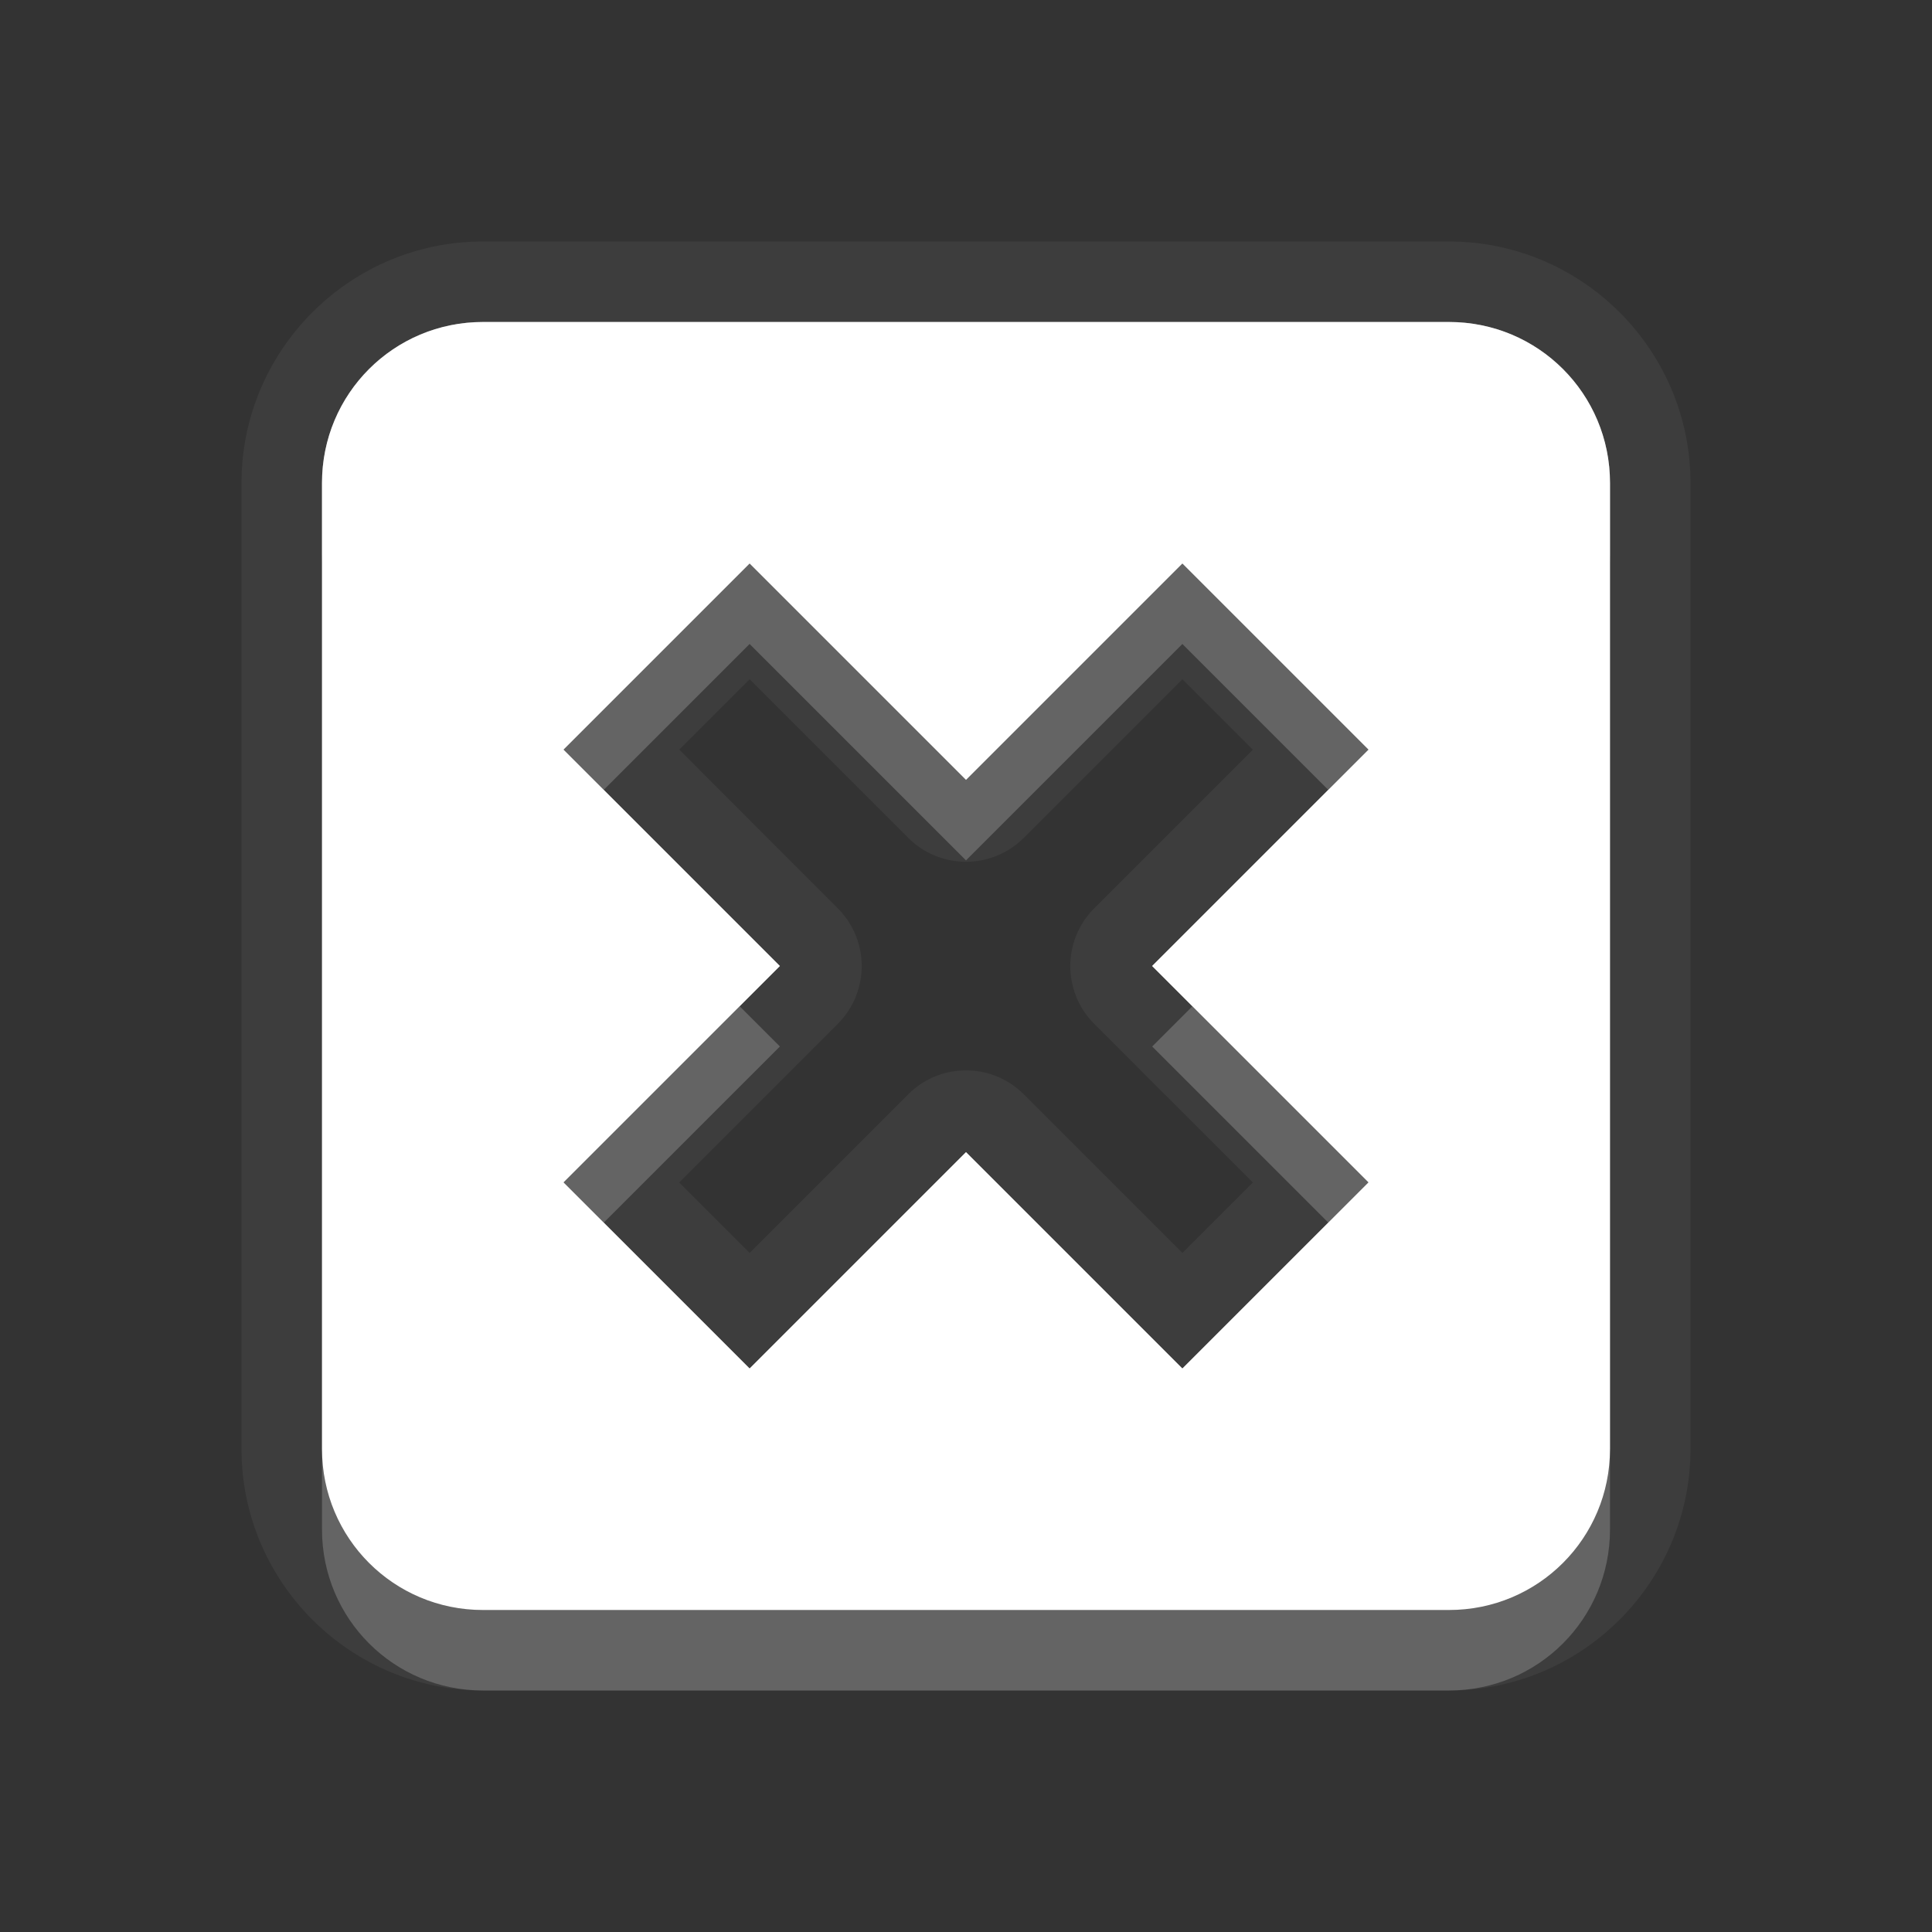 <?xml version="1.0" encoding="UTF-8" standalone="no"?>
<!-- Created with Inkscape (http://www.inkscape.org/) -->

<svg
   xmlns:dc="http://purl.org/dc/elements/1.1/"
   xmlns:cc="http://creativecommons.org/ns#"
   xmlns:rdf="http://www.w3.org/1999/02/22-rdf-syntax-ns#"
   xmlns:svg="http://www.w3.org/2000/svg"
   xmlns="http://www.w3.org/2000/svg"
   xmlns:sodipodi="http://sodipodi.sourceforge.net/DTD/sodipodi-0.dtd"
   xmlns:inkscape="http://www.inkscape.org/namespaces/inkscape"
   width="24"
   height="24"
   id="svg2"
   sodipodi:version="0.32"
   inkscape:version="0.91 r"
   version="1.0"
   sodipodi:docname="gtk-no.svg"
   inkscape:output_extension="org.inkscape.output.svg.inkscape"
   inkscape:export-filename="/home/matt/.icons/Sirocco/scalable/mimetypes/text-plain.png"
   inkscape:export-xdpi="90"
   inkscape:export-ydpi="90"
   sodipodi:modified="true"
   style="display:inline">
  <rect width="100%" height="100%" fill="#333333" stroke="none"/>
  <sodipodi:namedview
     id="base"
     pagecolor="#838383"
     bordercolor="#cc0000"
     borderopacity="1"
     inkscape:pageopacity="1"
     inkscape:pageshadow="2"
     inkscape:zoom="11.013923"
     inkscape:cx="5.6474408"
     inkscape:cy="7.5652813"
     inkscape:document-units="px"
     inkscape:current-layer="layer1"
     width="128px"
     height="128px"
     inkscape:showpageshadow="false"
     inkscape:window-width="2560"
     inkscape:window-height="1542"
     inkscape:window-x="0"
     inkscape:window-y="30"
     showguides="true"
     inkscape:guide-bbox="true"
     showgrid="true"
     inkscape:window-maximized="1"
     borderlayer="true">
    <inkscape:grid
       enabled="true"
       visible="true"
       id="grid3231"
       type="xygrid"
       empspacing="8"
       snapvisiblegridlinesonly="true" />
    <sodipodi:guide
       orientation="1,0"
       position="12,6"
       id="guide3791" />
    <sodipodi:guide
       orientation="0,1"
       position="14,9"
       id="guide3793" />
  </sodipodi:namedview>
  <defs
     id="defs4">
    <linearGradient
       id="StandardGradient"
       gradientTransform="scale(0.922,1.085)"
       x1="11.999"
       y1="0.922"
       x2="11.999"
       y2="19.387"
       gradientUnits="userSpaceOnUse">
      <stop
         style="stop-color:#000000;stop-opacity:0.235;"
         offset="0"
         id="stop3283" />
      <stop
         id="stop3850"
         offset="0.7"
         style="stop-color:#000000;stop-opacity:0.392;" />
      <stop
         style="stop-color:#000000;stop-opacity:0.55;"
         offset="1"
         id="stop2651" />
    </linearGradient>
  </defs>
  <g
     style="display:inline"
     inkscape:label="Calque 1"
     id="layer1"
     inkscape:groupmode="layer"
     transform="translate(0,2)">
    <path
       style="color:#000000;display:inline;overflow:visible;visibility:visible;opacity:0.05;fill:#ffffff;fill-opacity:1;fill-rule:nonzero;stroke:none;stroke-width:0.8;marker:none;enable-background:accumulate"
       d="M 6,1 C 4.347,1 3,2.347 3,4 l 0,12 c 0,1.653 1.347,3 3,3 l 12,0 c 1.653,0 3,-1.347 3,-3 L 21,4 C 21,2.347 19.653,1 18,1 L 6,1 Z m 0,1 12,0 c 1.108,0 2,0.892 2,2 l 0,12 c 0,1.108 -0.892,2 -2,2 L 6,18 C 4.892,18 4,17.108 4,16 L 4,4 C 4,2.892 4.892,2 6,2 Z M 9.312,5 7,7.312 9.688,10 7,12.688 9.312,15 12,12.312 14.688,15 17,12.688 14.312,10 17,7.312 14.688,5 12,7.688 9.312,5 Z m 0,1.438 1.969,1.969 a 1.015,1.015 0 0 0 1.438,0 l 1.969,-1.969 0.875,0.875 -1.969,1.969 a 1.015,1.015 0 0 0 0,1.438 l 1.969,1.969 -0.875,0.875 -1.969,-1.969 a 1.015,1.015 0 0 0 -1.438,0 l -1.969,1.969 -0.875,-0.875 1.969,-1.969 a 1.015,1.015 0 0 0 0,-1.438 L 8.438,7.312 9.312,6.438 Z"
       id="path3917"
       inkscape:connector-curvature="0" />
    <path
       style="color:#000000;display:inline;overflow:visible;visibility:visible;opacity:1;fill:#ffffff;fill-opacity:1;fill-rule:nonzero;stroke:none;stroke-width:0.8;stroke-linecap:round;stroke-linejoin:round;stroke-miterlimit:4;stroke-dasharray:none;stroke-dashoffset:8.6;stroke-opacity:1;marker:none;enable-background:accumulate"
       d="M 6,2 C 4.892,2 4,2.892 4,4 l 0,12 c 0,1.108 0.892,2 2,2 l 12,0 c 1.108,0 2,-0.892 2,-2 L 20,4 C 20,2.892 19.108,2 18,2 L 6,2 Z M 9.312,5 12,7.688 14.688,5 17,7.312 14.312,10 17,12.688 14.688,15 12,12.312 9.312,15 7,12.688 9.688,10 7,7.312 9.312,5 Z"
       id="rect3094"
       inkscape:connector-curvature="0" />
    <path
       style="color:#000000;display:inline;overflow:visible;visibility:visible;opacity:0.25;fill:#ffffff;fill-opacity:1;fill-rule:nonzero;stroke:none;stroke-width:0.8;stroke-linecap:round;stroke-linejoin:round;stroke-miterlimit:4;stroke-dasharray:none;stroke-dashoffset:8.6;stroke-opacity:1;marker:none;enable-background:accumulate"
       d="M 6,2 C 4.892,2 4,2.892 4,4 l 0,12 c 0,1.108 0.892,2 2,2 l 12,0 c 1.108,0 2,-0.892 2,-2 L 20,4 C 20,2.892 19.108,2 18,2 L 6,2 Z m 0,0.5 12,0 c 0.84,0 1.5,0.66 1.5,1.5 l 0,12 c 0,0.84 -0.66,1.5 -1.5,1.5 l -12,0 C 5.16,17.5 4.5,16.84 4.5,16 L 4.5,4 C 4.5,3.16 5.16,2.5 6,2.5 Z m 3.156,2 a 0.499,0.499 0 0 0 -0.188,0.156 l -2.312,2.312 a 0.499,0.499 0 0 0 0,0.688 L 9,10 6.656,12.344 a 0.499,0.499 0 0 0 0,0.688 l 2.312,2.312 a 0.499,0.499 0 0 0 0.688,0 L 12,13 l 2.344,2.344 a 0.499,0.499 0 0 0 0.688,0 l 2.312,-2.312 a 0.499,0.499 0 0 0 0,-0.688 L 15,10 17.344,7.656 a 0.499,0.499 0 0 0 0,-0.688 l -2.312,-2.312 a 0.499,0.499 0 0 0 -0.688,0 L 12,7 9.656,4.656 A 0.499,0.499 0 0 0 9.219,4.5 0.499,0.499 0 0 0 9.156,4.5 Z M 9.312,5 12,7.688 14.688,5 17,7.312 14.312,10 17,12.688 14.688,15 12,12.312 9.312,15 7,12.688 9.688,10 7,7.312 9.312,5 Z"
       id="path3880"
       inkscape:connector-curvature="0" />
    <path
       style="color:#000000;display:inline;overflow:visible;visibility:visible;opacity:0.25;fill:#ffffff;fill-opacity:1;fill-rule:nonzero;stroke:none;stroke-width:0.8;stroke-linecap:round;stroke-linejoin:round;stroke-miterlimit:4;stroke-dasharray:none;stroke-dashoffset:8.6;stroke-opacity:1;marker:none;enable-background:accumulate"
       d="M 6,2 C 4.892,2 4,2.892 4,4 L 4,5 C 4,3.892 4.892,3 6,3 l 12,0 c 1.108,0 2,0.892 2,2 L 20,4 C 20,2.892 19.108,2 18,2 L 6,2 Z M 7.5,7.812 7,8.312 9.188,10.5 9.688,10 7.5,7.812 Z m 9,0 -2.188,2.188 0.5,0.5 L 17,8.312 16.5,7.812 Z M 12,12.312 9.312,15 7.5,13.188 7,13.688 9.312,16 12,13.312 14.688,16 17,13.688 16.5,13.188 14.688,15 12,12.312 Z"
       id="path3893"
       inkscape:connector-curvature="0" />
    <path
       style="color:#000000;display:inline;overflow:visible;visibility:visible;opacity:0.2;fill:#ffffff;fill-opacity:1;fill-rule:nonzero;stroke:none;stroke-width:0.8;marker:none;enable-background:accumulate"
       d="M 9.312,5 7,7.312 7.5,7.812 9.312,6 12,8.688 14.688,6 16.5,7.812 17,7.312 14.688,5 12,7.688 9.312,5 Z M 9.188,10.5 7,12.688 7.5,13.188 9.688,11 l -0.5,-0.5 z m 5.625,0 -0.5,0.5 2.188,2.188 0.5,-0.5 L 14.812,10.5 Z M 4,16 4,17 c 0,1.108 0.892,2 2,2 l 12,0 c 1.108,0 2,-0.892 2,-2 l 0,-1 c 0,1.108 -0.892,2 -2,2 L 6,18 C 4.892,18 4,17.108 4,16 Z"
       id="path3902"
       inkscape:connector-curvature="0" />
  </g>
</svg>
